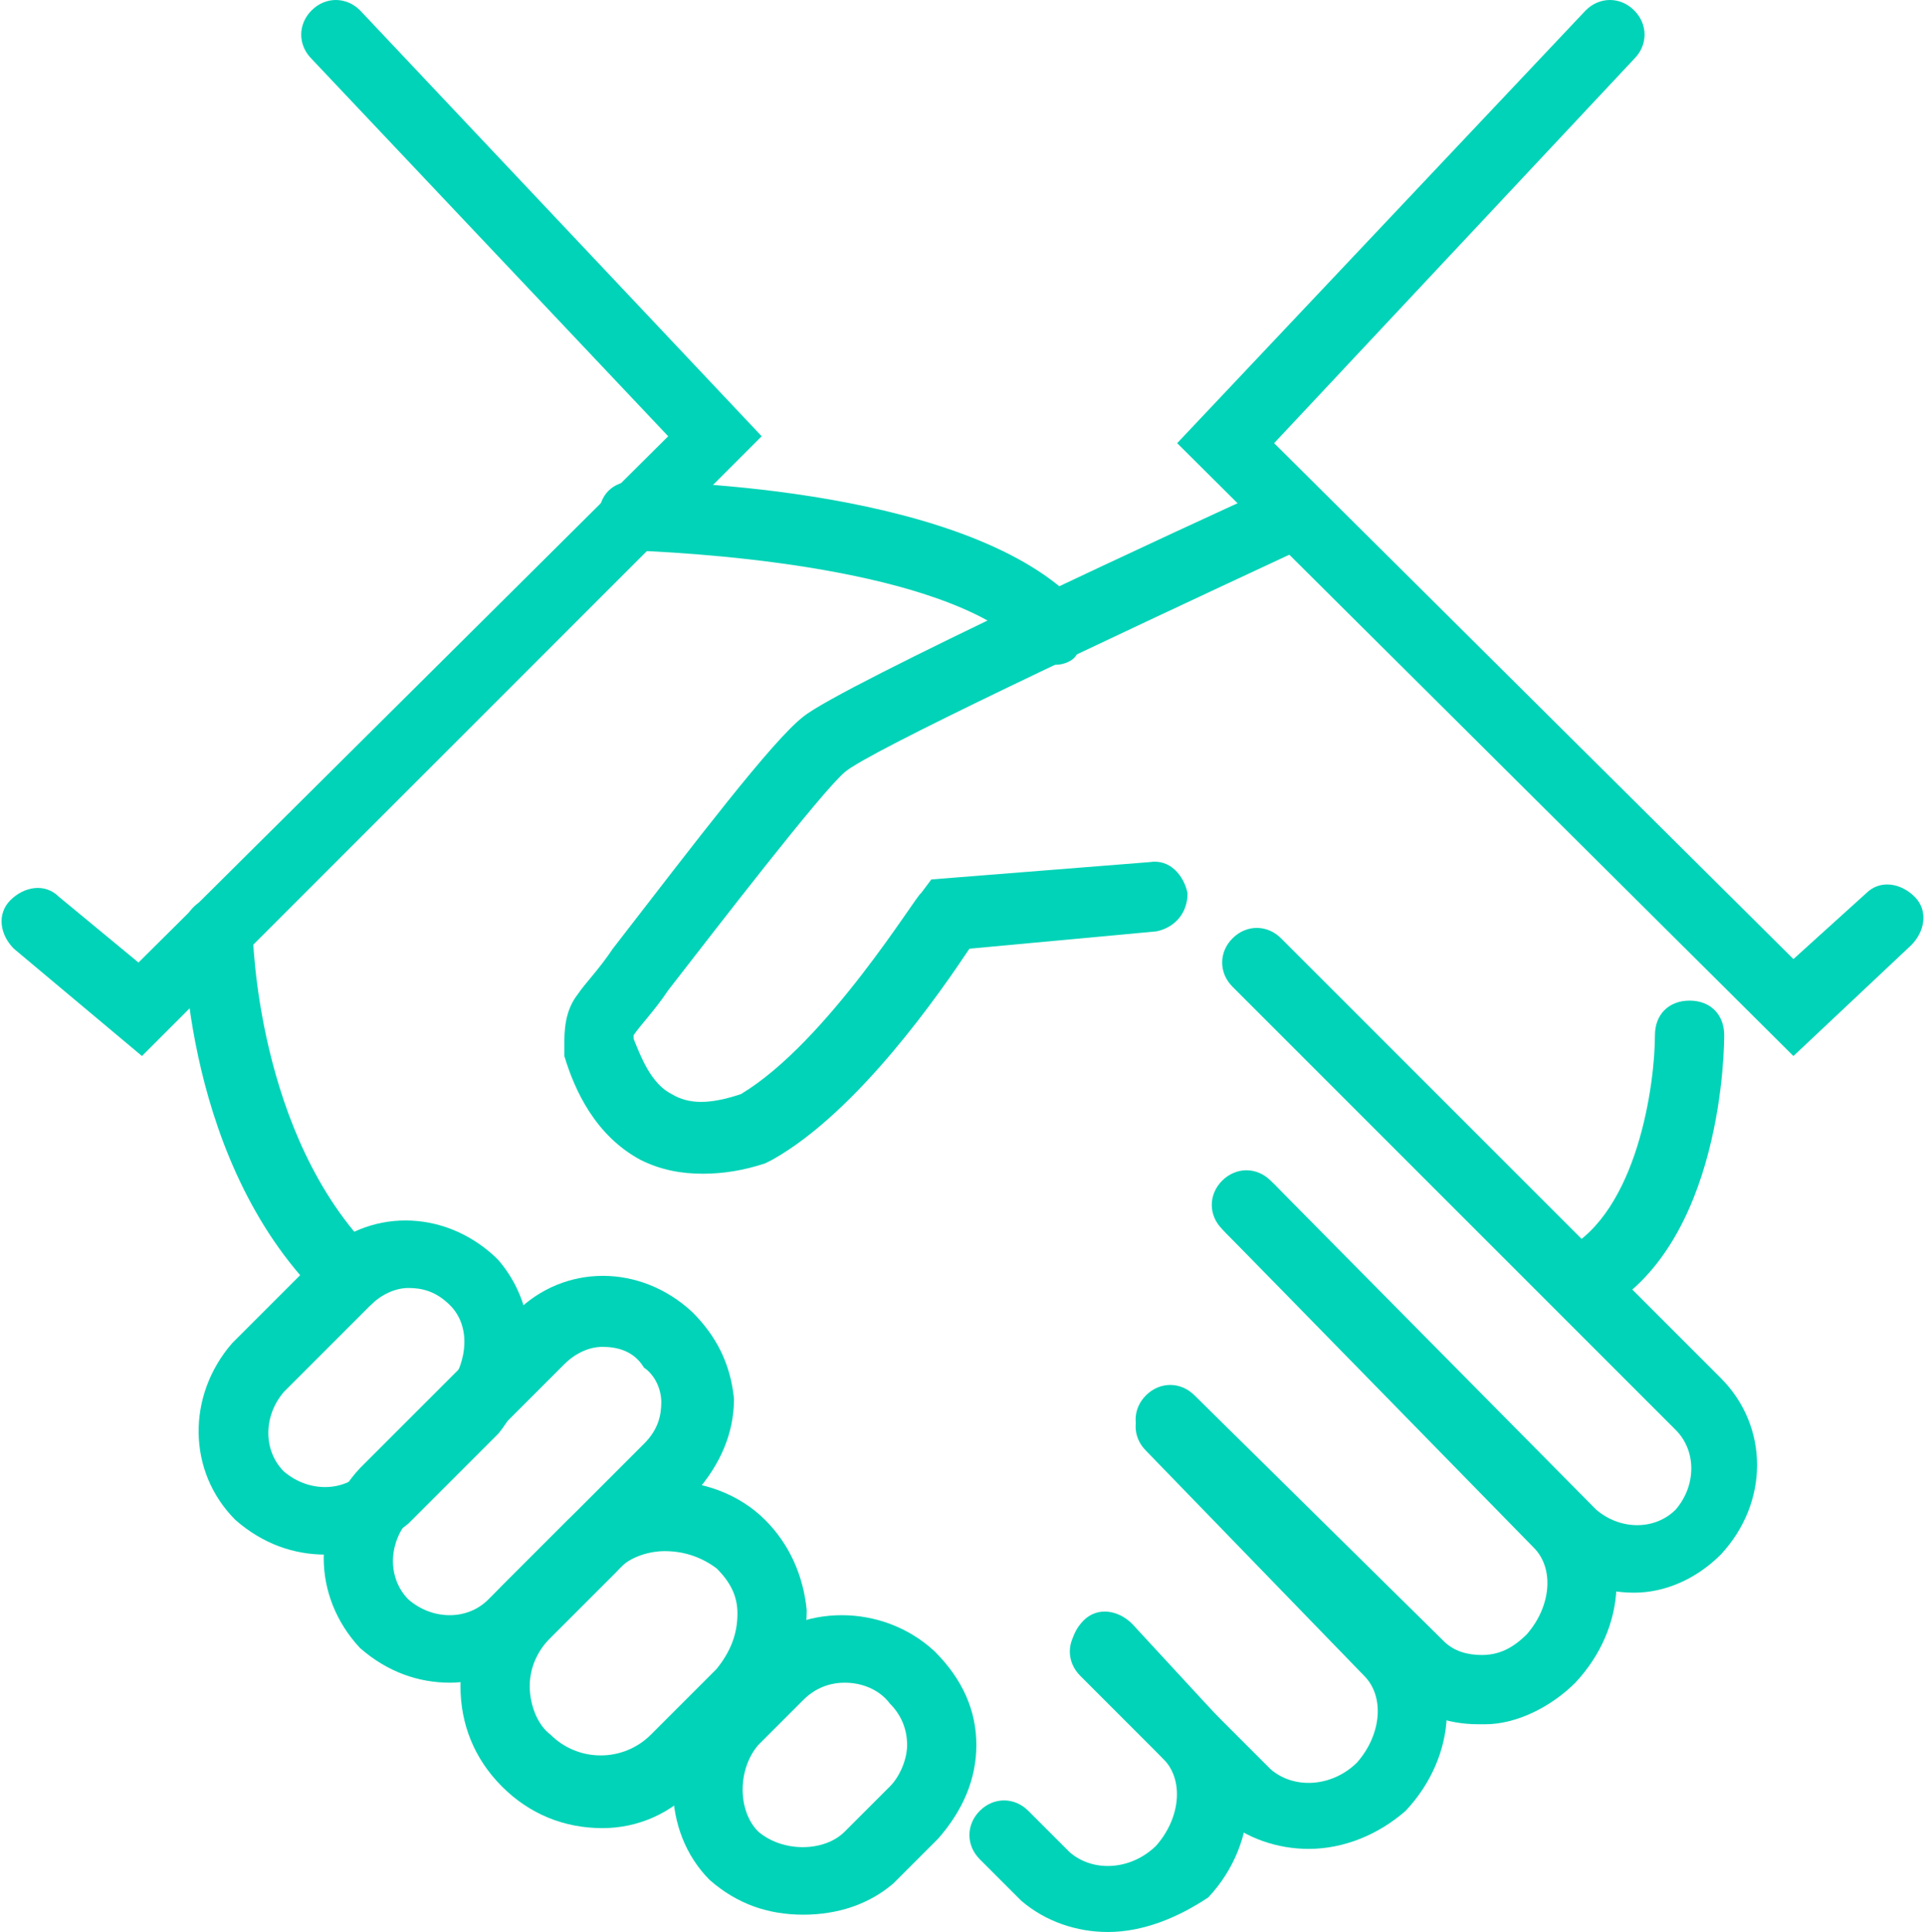 <?xml version="1.0" encoding="utf-8"?>
<!-- Generator: Adobe Illustrator 24.2.0, SVG Export Plug-In . SVG Version: 6.00 Build 0)  -->
<svg version="1.1" id="Capa_1" xmlns="http://www.w3.org/2000/svg" xmlns:xlink="http://www.w3.org/1999/xlink" x="0px" y="0px"
	 viewBox="0 0 55.6 55.8" style="enable-background:new 0 0 55.6 55.8;" xml:space="preserve">
<style type="text/css">
	.st0{fill:#00D3B7;}
</style>
<path class="st0" d="M51.8,30.5L34,12.8L45.8,0.3c0.4-0.4,1-0.4,1.4,0c0.4,0.4,0.4,1,0,1.4L36.8,12.8l15,14.9l2.1-1.9
	c0.4-0.4,1-0.3,1.4,0.1c0.4,0.4,0.3,1-0.1,1.4L51.8,30.5z"/>
<path class="st0" d="M4.1,30.5l-3.7-3.1c-0.4-0.4-0.5-1-0.1-1.4c0.4-0.4,1-0.5,1.4-0.1l2.3,1.9l15.3-15.2L9,1.7
	c-0.4-0.4-0.4-1,0-1.4c0.4-0.4,1-0.4,1.4,0L22,12.6L4.1,30.5z"/>
<path class="st0" d="M9.4,44.9c-0.9,0-1.8-0.3-2.6-1c-1.4-1.4-1.4-3.6-0.1-5.1l2.5-2.5c1.4-1.4,3.6-1.4,5.1,0l0.1,0.1
	c1.2,1.4,1.2,3.5,0,5l-0.1,0.1l-2.5,2.5C11.2,44.5,10.3,44.9,9.4,44.9z M11.8,37.2c-0.4,0-0.8,0.2-1.1,0.5l-2.5,2.5
	c-0.6,0.7-0.6,1.7,0,2.3c0.7,0.6,1.7,0.6,2.3,0l2.5-2.5c0.5-0.7,0.6-1.7,0-2.3C12.6,37.3,12.2,37.2,11.8,37.2z M13.7,40.6L13.7,40.6
	L13.7,40.6z"/>
<path class="st0" d="M17.4,52.8c-1.1,0-2.1-0.4-2.9-1.2c-0.8-0.8-1.2-1.8-1.2-2.9s0.4-2.1,1.2-2.9l1.9-1.9c1.5-1.5,4.2-1.5,5.7,0
	c0.7,0.7,1.1,1.6,1.2,2.6c0,1.1-0.4,2.2-1.2,3.1l0,0l-1.9,1.9C19.4,52.4,18.4,52.8,17.4,52.8z M19.2,44.8c-0.5,0-1.1,0.2-1.4,0.6
	l-1.9,1.9c-0.4,0.4-0.6,0.9-0.6,1.4s0.2,1.1,0.6,1.4c0.8,0.8,2.1,0.8,2.9,0l1.9-1.9c0.4-0.5,0.6-1,0.6-1.6c0-0.5-0.2-0.9-0.6-1.3
	C20.3,45,19.8,44.8,19.2,44.8z M21.4,49L21.4,49L21.4,49z"/>
<path class="st0" d="M23.2,55.3c-1,0-1.9-0.3-2.7-1c-1.4-1.4-1.4-3.8-0.1-5.3l1.3-1.3c1.4-1.4,3.8-1.4,5.3,0
	c0.8,0.8,1.2,1.7,1.2,2.7c0,1-0.4,1.9-1.1,2.7l-1.3,1.3C25.1,55,24.2,55.3,23.2,55.3z M24.4,48.6c-0.5,0-0.9,0.2-1.2,0.5l-1.3,1.3
	c-0.6,0.7-0.6,1.9,0,2.5c0.7,0.6,1.9,0.6,2.5,0l1.3-1.3c0.3-0.3,0.5-0.8,0.5-1.2c0-0.5-0.2-0.9-0.5-1.2
	C25.4,48.8,24.9,48.6,24.4,48.6z"/>
<path class="st0" d="M13,48.6c-0.9,0-1.8-0.3-2.6-1C9,46.1,9,43.9,10.4,42.4l4.5-4.5c1.4-1.4,3.6-1.4,5.1,0c0.7,0.7,1.1,1.5,1.2,2.5
	c0,1-0.4,1.9-1.1,2.7l-4.5,4.5C14.8,48.2,13.9,48.6,13,48.6z M17.4,38.9c-0.4,0-0.8,0.2-1.1,0.5l-4.5,4.5c-0.6,0.7-0.6,1.7,0,2.3
	c0.7,0.6,1.7,0.6,2.3,0l4.5-4.5c0.4-0.4,0.5-0.8,0.5-1.2c0-0.4-0.2-0.8-0.5-1C18.3,39,17.8,38.9,17.4,38.9z"/>
<path class="st0" d="M47.2,46c-0.9,0-1.8-0.3-2.5-1l-9.3-9.4c-0.4-0.4-0.4-1,0-1.4c0.4-0.4,1-0.4,1.4,0l9.3,9.4
	c0.7,0.6,1.7,0.6,2.3,0c0.6-0.7,0.6-1.7,0-2.3L35.6,28.5c-0.4-0.4-0.4-1,0-1.4s1-0.4,1.4,0l12.7,12.7c1.4,1.4,1.4,3.6,0,5.1
	C49,45.6,48.1,46,47.2,46z"/>
<path class="st0" d="M42.7,49.8c-0.9,0-1.8-0.3-2.4-1l-7.2-7.1c-0.4-0.4-0.4-1,0-1.4s1-0.4,1.4,0l7.2,7.1c0.3,0.3,0.7,0.4,1.1,0.4
	c0.5,0,0.9-0.2,1.3-0.6c0.7-0.8,0.8-1.9,0.2-2.5l-9-9.2c-0.4-0.4-0.4-1,0-1.4s1-0.4,1.4,0l9,9.2c1.4,1.4,1.3,3.7-0.2,5.3
	c-0.7,0.7-1.7,1.2-2.6,1.2C42.8,49.8,42.8,49.8,42.7,49.8z"/>
<path class="st0" d="M37.8,53.4c-0.9,0-1.8-0.3-2.5-0.9l-4.1-4.1c-0.4-0.4-0.4-1,0-1.4s1-0.4,1.4,0l4.1,4.1c0.7,0.6,1.8,0.5,2.5-0.2
	c0.7-0.8,0.8-1.9,0.2-2.5l-6.3-6.5c-0.4-0.4-0.4-1,0-1.4s1-0.4,1.4,0l6.3,6.5c1.4,1.4,1.3,3.7-0.2,5.3C39.8,53,38.8,53.4,37.8,53.4z
	"/>
<path class="st0" d="M32,55.8c-0.9,0-1.8-0.3-2.5-0.9l-1.2-1.2c-0.4-0.4-0.4-1,0-1.4s1-0.4,1.4,0l1.2,1.2c0.7,0.6,1.8,0.5,2.5-0.2
	c0.7-0.8,0.8-1.9,0.2-2.5l-2.4-2.6c-0.4-0.4-0.3-1,0.1-1.4c0.4-0.4,1-0.3,1.4,0.1l2.4,2.6c1.3,1.3,1.3,3.7-0.2,5.3
	C34,55.4,33,55.8,32,55.8z"/>
<path class="st0" d="M10.1,37.9c-0.3,0-0.5-0.1-0.7-0.3c-4.1-3.9-4.1-10.4-4.1-10.7c0-0.6,0.5-1,1-1c0.6,0,1,0.4,1,1
	c0,0.1,0.1,5.9,3.5,9.3c0.4,0.4,0.4,1,0,1.4C10.6,37.8,10.4,37.9,10.1,37.9z"/>
<path class="st0" d="M20.3,33.9c-0.6,0-1.2-0.1-1.8-0.4c-1.3-0.7-1.9-2-2.2-3l0-0.3c0-0.4,0-1,0.4-1.5c0.2-0.3,0.6-0.7,1-1.3
	c2.4-3.1,4.6-6,5.5-6.7c1.1-0.9,11.5-5.7,13.5-6.6c0.5-0.2,1.1,0,1.3,0.5c0.2,0.5,0,1.1-0.5,1.3c-5.8,2.7-12.4,5.8-13.1,6.4
	c-0.7,0.6-3.7,4.5-5.1,6.3c-0.4,0.6-0.8,1-1,1.3c0,0,0,0,0,0.1c0.2,0.5,0.5,1.3,1.1,1.6c0.5,0.3,1.1,0.3,2,0
	c2.5-1.5,5.1-5.8,5.2-5.8l0.3-0.4l6.3-0.5c0.6-0.1,1,0.4,1.1,0.9c0,0.6-0.4,1-0.9,1.1L28,27.4c-0.8,1.2-3.2,4.7-5.7,6.1l-0.2,0.1
	C21.5,33.8,20.9,33.9,20.3,33.9z"/>
<path class="st0" d="M30.5,19.2c-0.3,0-0.5-0.1-0.7-0.3c-2.1-2.4-9-2.9-11.5-3c-0.6,0-1-0.5-1-1c0-0.6,0.4-1,1-1
	c1,0,9.8,0.2,12.9,3.6c0.4,0.4,0.3,1-0.1,1.4C31,19.1,30.7,19.2,30.5,19.2z"/>
<path class="st0" d="M45.7,37.9c-0.4,0-0.7-0.2-0.9-0.5c-0.3-0.5-0.1-1.1,0.4-1.3c2.1-1.1,2.6-4.8,2.6-6.2c0-0.6,0.4-1,1-1h0
	c0.6,0,1,0.4,1,1c0,0.2,0,6.1-3.6,8C46,37.9,45.9,37.9,45.7,37.9z"/>
</svg>
